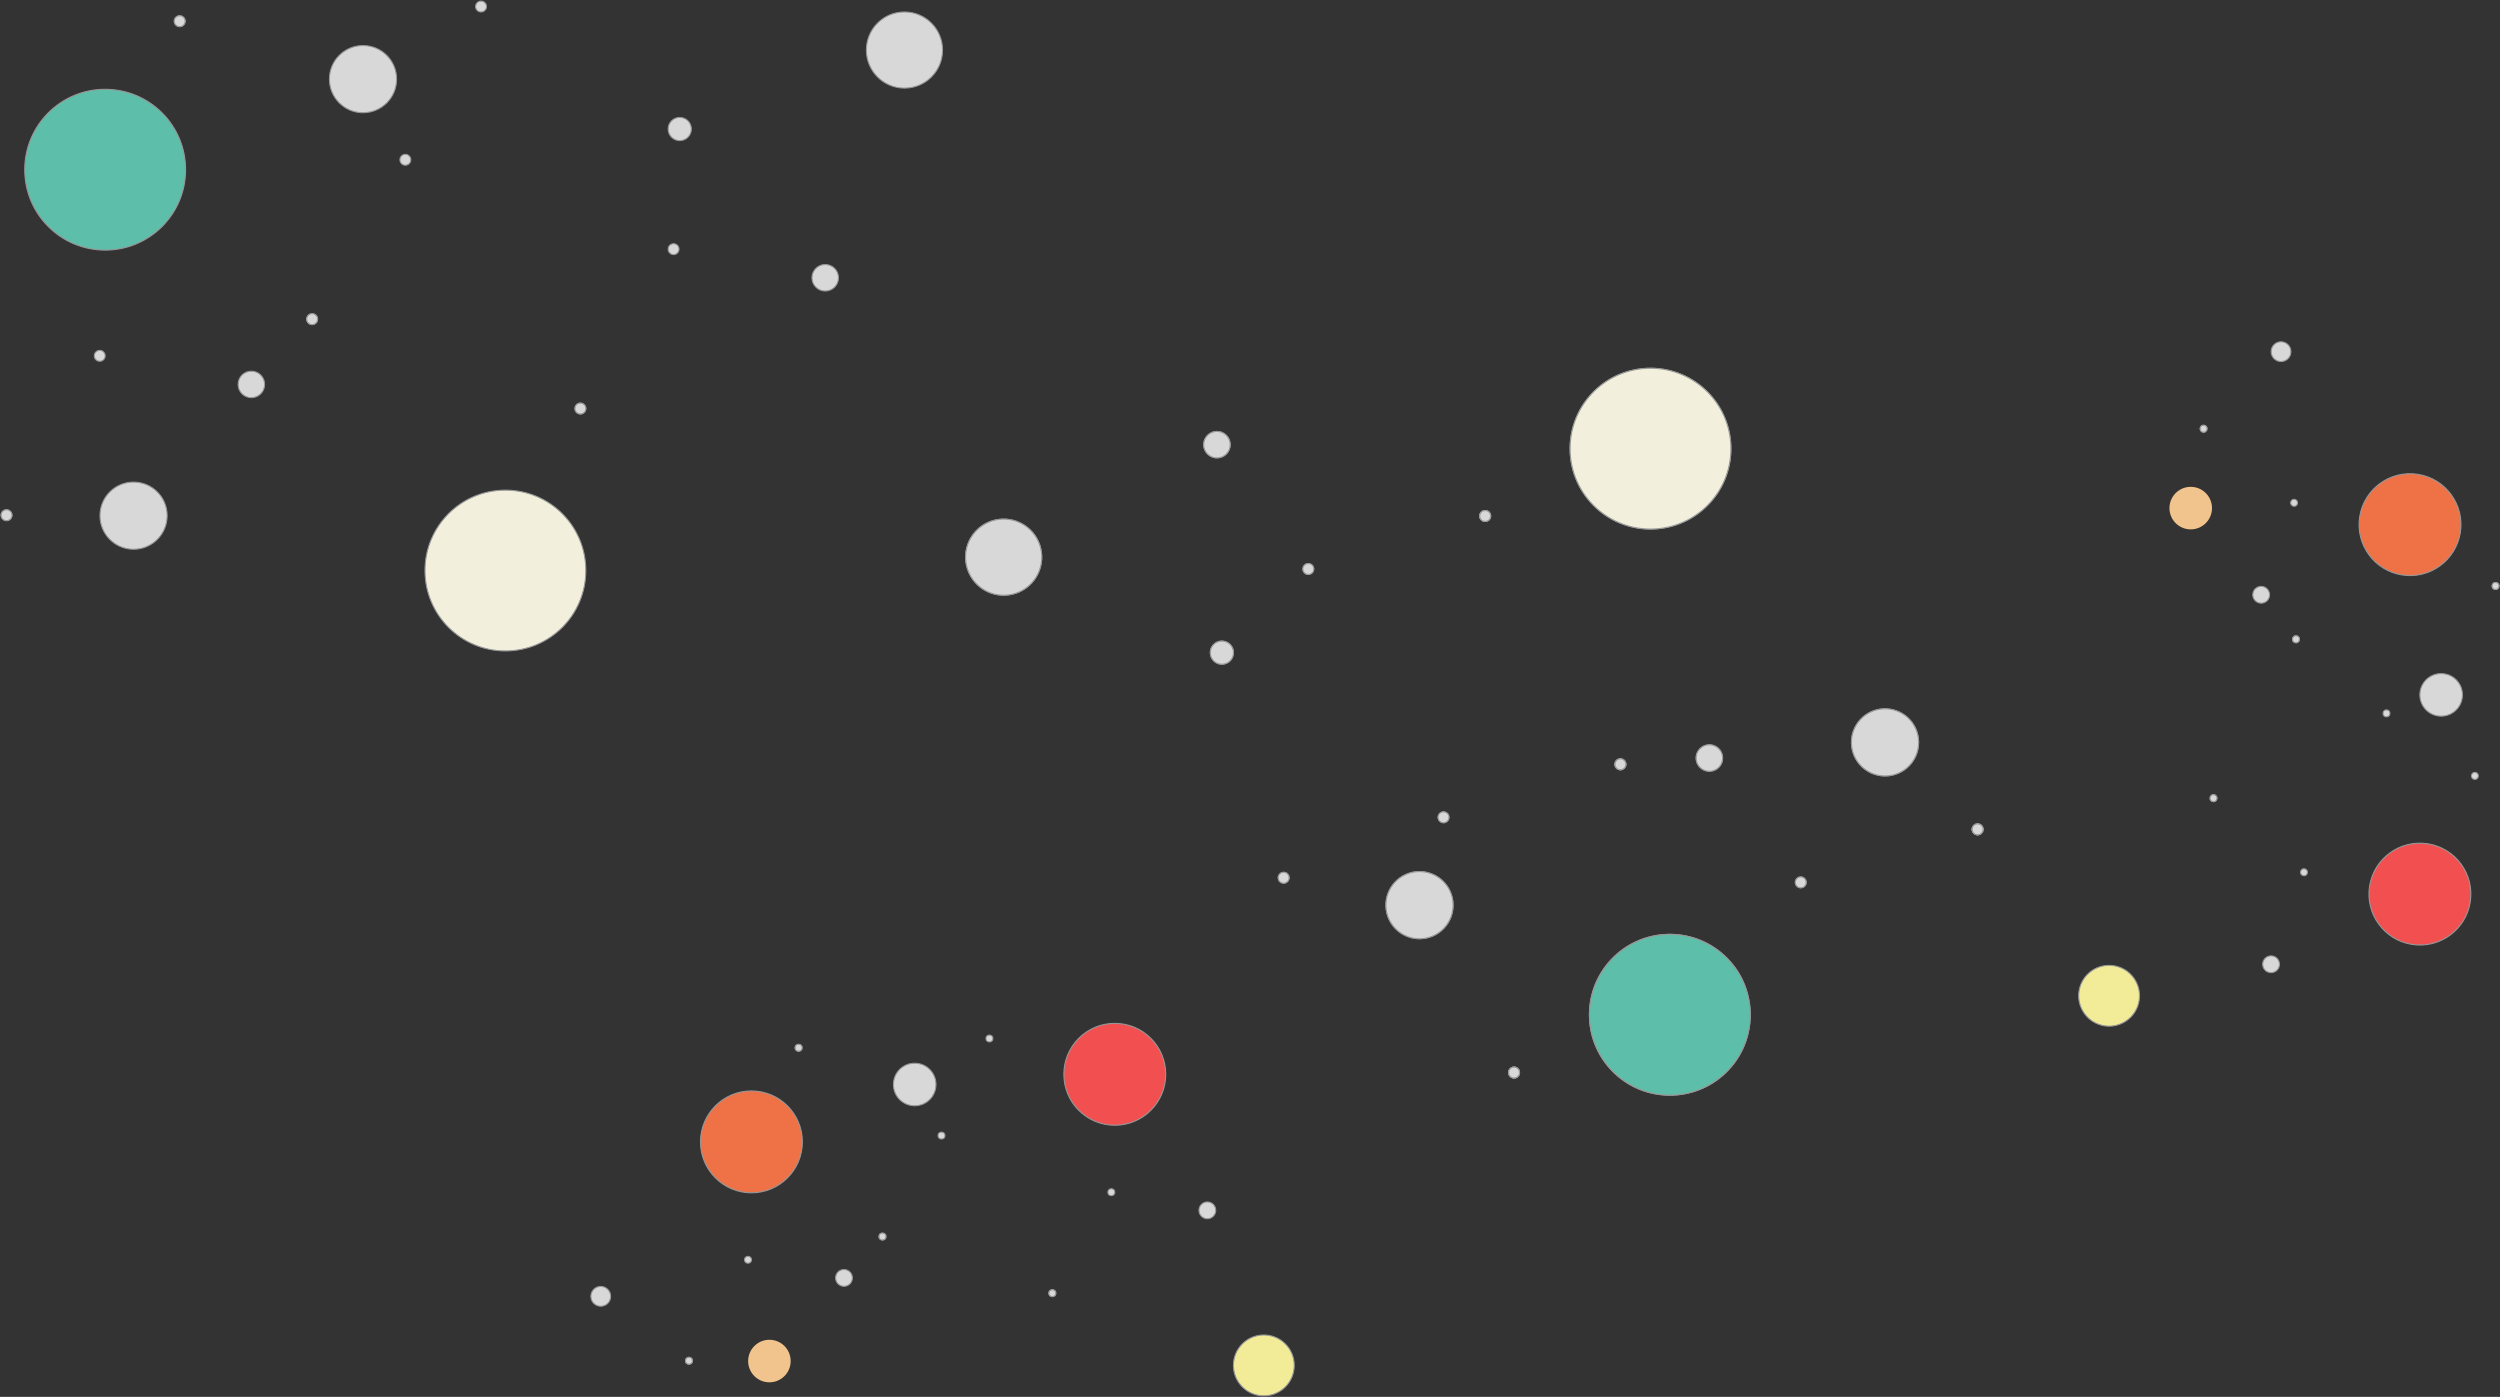 <?xml version="1.0" encoding="UTF-8" standalone="no"?>
<svg width="2289px" height="1279px" viewBox="0 0 2289 1279" version="1.1" xmlns="http://www.w3.org/2000/svg" xmlns:xlink="http://www.w3.org/1999/xlink" xmlns:sketch="http://www.bohemiancoding.com/sketch/ns">
    <rect x="0" y="0" width="2289" height="1279" fill="#333333" stroke="none"/>
    <!-- Generator: Sketch 3.3.2 (12043) - http://www.bohemiancoding.com/sketch -->
    <title>Group</title>
    <desc>Created with Sketch.</desc>
    <defs></defs>
    <g id="Page-1" stroke="none" stroke-width="1" fill="none" fill-rule="evenodd" sketch:type="MSPage">
        <g id="Artboard-10" sketch:type="MSArtboardGroup" transform="translate(-470, -524)">
            <g id="Group" sketch:type="MSLayerGroup" transform="translate(471, 525)">
                <g id="Group-Copy-2" stroke="#979797" sketch:type="MSShapeGroup">
                    <ellipse id="Oval-2" fill="#D8D8D8" cx="331.372" cy="71.452" rx="30.755" ry="30.746"></ellipse>
                    <ellipse id="Oval-2-Copy" fill="#D8D8D8" cx="621.376" cy="117.138" rx="10.613" ry="10.61"></ellipse>
                    <ellipse id="Oval-2-Copy-14" fill="#D8D8D8" cx="754.575" cy="253.33" rx="12.129" ry="12.125"></ellipse>
                    <ellipse id="Oval-2-Copy-3" fill="#D8D8D8" cx="615.745" cy="227.131" rx="4.981" ry="4.98"></ellipse>
                    <ellipse id="Oval-2-Copy-8" fill="#D8D8D8" cx="439.447" cy="4.98" rx="4.981" ry="4.98"></ellipse>
                    <ellipse id="Oval-2-Copy-9" fill="#D8D8D8" cx="530.412" cy="373.066" rx="4.981" ry="4.98"></ellipse>
                    <ellipse id="Oval-2-Copy-10" fill="#D8D8D8" cx="530.412" cy="373.066" rx="4.981" ry="4.98"></ellipse>
                    <ellipse id="Oval-2-Copy-13" fill="#D8D8D8" cx="370.14" cy="145.286" rx="4.981" ry="4.98"></ellipse>
                    <ellipse id="Oval-2-Copy-12" fill="#D8D8D8" cx="284.807" cy="291.221" rx="4.981" ry="4.98"></ellipse>
                    <ellipse id="Oval-2-Copy-11" fill="#D8D8D8" cx="284.807" cy="291.221" rx="4.981" ry="4.98"></ellipse>
                    <ellipse id="Oval-2-Copy-22" fill="#D8D8D8" cx="163.52" cy="18.404" rx="4.981" ry="4.98"></ellipse>
                    <ellipse id="Oval-2-Copy-21" fill="#D8D8D8" cx="163.52" cy="18.404" rx="4.981" ry="4.98"></ellipse>
                    <ellipse id="Oval-2-Copy-4" fill="#F2EFDC" cx="461.755" cy="521.383" rx="73.638" ry="73.617"></ellipse>
                    <ellipse id="Oval-2-Copy-20" fill="#D8D8D8" cx="121.286" cy="471.15" rx="30.755" ry="30.746"></ellipse>
                    <ellipse id="Oval-2-Copy-19" fill="#D8D8D8" cx="229.145" cy="350.981" rx="12.129" ry="12.125"></ellipse>
                    <ellipse id="Oval-2-Copy-18" fill="#D8D8D8" cx="90.315" cy="324.782" rx="4.981" ry="4.98"></ellipse>
                    <ellipse id="Oval-2-Copy-17" fill="#D8D8D8" cx="4.981" cy="470.717" rx="4.981" ry="4.98"></ellipse>
                    <ellipse id="Oval-2-Copy-16" fill="#D8D8D8" cx="4.981" cy="470.717" rx="4.981" ry="4.98"></ellipse>
                    <ellipse id="Oval-2-Copy-15" fill="#5DBEA9" cx="95.296" cy="154.38" rx="73.638" ry="73.617"></ellipse>
                    <ellipse id="Oval-2-Copy-7" fill="#D8D8D8" cx="827.13" cy="44.82" rx="34.87" ry="34.86"></ellipse>
                </g>
                <g id="Group-Copy-3" transform="translate(1380, 594.5) rotate(-137) translate(-1380, -594.5) translate(949, 297)" stroke="#979797" sketch:type="MSShapeGroup">
                    <ellipse id="Oval-2" fill="#D8D8D8" cx="331.372" cy="71.452" rx="30.755" ry="30.746"></ellipse>
                    <ellipse id="Oval-2-Copy" fill="#D8D8D8" cx="621.376" cy="117.138" rx="10.613" ry="10.61"></ellipse>
                    <ellipse id="Oval-2-Copy-14" fill="#D8D8D8" cx="754.575" cy="253.33" rx="12.129" ry="12.125"></ellipse>
                    <ellipse id="Oval-2-Copy-3" fill="#D8D8D8" cx="615.745" cy="227.131" rx="4.981" ry="4.98"></ellipse>
                    <ellipse id="Oval-2-Copy-8" fill="#D8D8D8" cx="439.447" cy="4.98" rx="4.981" ry="4.98"></ellipse>
                    <ellipse id="Oval-2-Copy-9" fill="#D8D8D8" cx="530.412" cy="373.066" rx="4.981" ry="4.98"></ellipse>
                    <ellipse id="Oval-2-Copy-10" fill="#D8D8D8" cx="530.412" cy="373.066" rx="4.981" ry="4.98"></ellipse>
                    <ellipse id="Oval-2-Copy-13" fill="#D8D8D8" cx="370.14" cy="145.286" rx="4.981" ry="4.98"></ellipse>
                    <ellipse id="Oval-2-Copy-12" fill="#D8D8D8" cx="284.807" cy="291.221" rx="4.981" ry="4.98"></ellipse>
                    <ellipse id="Oval-2-Copy-11" fill="#D8D8D8" cx="284.807" cy="291.221" rx="4.981" ry="4.98"></ellipse>
                    <ellipse id="Oval-2-Copy-22" fill="#D8D8D8" cx="163.52" cy="18.404" rx="4.981" ry="4.98"></ellipse>
                    <ellipse id="Oval-2-Copy-21" fill="#D8D8D8" cx="163.52" cy="18.404" rx="4.981" ry="4.98"></ellipse>
                    <ellipse id="Oval-2-Copy-4" fill="#F2EFDC" cx="461.755" cy="521.383" rx="73.638" ry="73.617"></ellipse>
                    <ellipse id="Oval-2-Copy-20" fill="#D8D8D8" cx="121.286" cy="471.15" rx="30.755" ry="30.746"></ellipse>
                    <ellipse id="Oval-2-Copy-19" fill="#D8D8D8" cx="229.145" cy="350.981" rx="12.129" ry="12.125"></ellipse>
                    <ellipse id="Oval-2-Copy-18" fill="#D8D8D8" cx="90.315" cy="324.782" rx="4.981" ry="4.98"></ellipse>
                    <ellipse id="Oval-2-Copy-17" fill="#D8D8D8" cx="4.981" cy="470.717" rx="4.981" ry="4.98"></ellipse>
                    <ellipse id="Oval-2-Copy-16" fill="#D8D8D8" cx="4.981" cy="470.717" rx="4.981" ry="4.98"></ellipse>
                    <ellipse id="Oval-2-Copy-15" fill="#5DBEA9" cx="95.296" cy="154.38" rx="73.638" ry="73.617"></ellipse>
                    <ellipse id="Oval-2-Copy-7" fill="#D8D8D8" cx="827.13" cy="44.82" rx="34.87" ry="34.86"></ellipse>
                </g>
                <g id="Group-Copy-4" transform="translate(1380, 594.5) rotate(-137) translate(-1380, -594.5) translate(949, 297)" stroke="#979797" sketch:type="MSShapeGroup">
                    <ellipse id="Oval-2" fill="#D8D8D8" cx="331.372" cy="71.452" rx="30.755" ry="30.746"></ellipse>
                    <ellipse id="Oval-2-Copy" fill="#D8D8D8" cx="621.376" cy="117.138" rx="10.613" ry="10.61"></ellipse>
                    <ellipse id="Oval-2-Copy-14" fill="#D8D8D8" cx="754.575" cy="253.33" rx="12.129" ry="12.125"></ellipse>
                    <ellipse id="Oval-2-Copy-3" fill="#D8D8D8" cx="615.745" cy="227.131" rx="4.981" ry="4.98"></ellipse>
                    <ellipse id="Oval-2-Copy-8" fill="#D8D8D8" cx="439.447" cy="4.98" rx="4.981" ry="4.98"></ellipse>
                    <ellipse id="Oval-2-Copy-9" fill="#D8D8D8" cx="530.412" cy="373.066" rx="4.981" ry="4.98"></ellipse>
                    <ellipse id="Oval-2-Copy-10" fill="#D8D8D8" cx="530.412" cy="373.066" rx="4.981" ry="4.98"></ellipse>
                    <ellipse id="Oval-2-Copy-13" fill="#D8D8D8" cx="370.14" cy="145.286" rx="4.981" ry="4.98"></ellipse>
                    <ellipse id="Oval-2-Copy-12" fill="#D8D8D8" cx="284.807" cy="291.221" rx="4.981" ry="4.98"></ellipse>
                    <ellipse id="Oval-2-Copy-11" fill="#D8D8D8" cx="284.807" cy="291.221" rx="4.981" ry="4.98"></ellipse>
                    <ellipse id="Oval-2-Copy-22" fill="#D8D8D8" cx="163.52" cy="18.404" rx="4.981" ry="4.98"></ellipse>
                    <ellipse id="Oval-2-Copy-21" fill="#D8D8D8" cx="163.52" cy="18.404" rx="4.981" ry="4.98"></ellipse>
                    <ellipse id="Oval-2-Copy-4" fill="#F2EFDC" cx="461.755" cy="521.383" rx="73.638" ry="73.617"></ellipse>
                    <ellipse id="Oval-2-Copy-20" fill="#D8D8D8" cx="121.286" cy="471.15" rx="30.755" ry="30.746"></ellipse>
                    <ellipse id="Oval-2-Copy-19" fill="#D8D8D8" cx="229.145" cy="350.981" rx="12.129" ry="12.125"></ellipse>
                    <ellipse id="Oval-2-Copy-18" fill="#D8D8D8" cx="90.315" cy="324.782" rx="4.981" ry="4.98"></ellipse>
                    <ellipse id="Oval-2-Copy-17" fill="#D8D8D8" cx="4.981" cy="470.717" rx="4.981" ry="4.98"></ellipse>
                    <ellipse id="Oval-2-Copy-16" fill="#D8D8D8" cx="4.981" cy="470.717" rx="4.981" ry="4.98"></ellipse>
                    <ellipse id="Oval-2-Copy-15" fill="#5DBEA9" cx="95.296" cy="154.38" rx="73.638" ry="73.617"></ellipse>
                    <ellipse id="Oval-2-Copy-7" fill="#D8D8D8" cx="827.13" cy="44.82" rx="34.87" ry="34.86"></ellipse>
                </g>
                <g id="Group-Copy-2" transform="translate(540, 936)" sketch:type="MSShapeGroup">
                    <ellipse id="Oval-2" stroke="#979797" fill="#D8D8D8" cx="296.492" cy="55.965" rx="19.474" ry="19.478"></ellipse>
                    <ellipse id="Oval-2-Copy-14" stroke="#979797" fill="#D8D8D8" cx="564.46" cy="171.186" rx="7.68" ry="7.681"></ellipse>
                    <ellipse id="Oval-2-Copy-3" stroke="#979797" fill="#D8D8D8" cx="476.555" cy="154.588" rx="3.154" ry="3.155"></ellipse>
                    <ellipse id="Oval-2-Copy-8" stroke="#979797" fill="#D8D8D8" cx="364.924" cy="13.854" rx="3.154" ry="3.155"></ellipse>
                    <ellipse id="Oval-2-Copy-9" stroke="#979797" fill="#D8D8D8" cx="422.522" cy="247.04" rx="3.154" ry="3.155"></ellipse>
                    <ellipse id="Oval-2-Copy-10" stroke="#979797" fill="#D8D8D8" cx="422.522" cy="247.04" rx="3.154" ry="3.155"></ellipse>
                    <ellipse id="Oval-2-Copy-13" stroke="#979797" fill="#D8D8D8" cx="321.04" cy="102.739" rx="3.154" ry="3.155"></ellipse>
                    <ellipse id="Oval-2-Copy-12" stroke="#979797" fill="#D8D8D8" cx="267.008" cy="195.19" rx="3.154" ry="3.155"></ellipse>
                    <ellipse id="Oval-2-Copy-11" stroke="#979797" fill="#D8D8D8" cx="267.008" cy="195.19" rx="3.154" ry="3.155"></ellipse>
                    <ellipse id="Oval-2-Copy-22" stroke="#979797" fill="#D8D8D8" cx="190.21" cy="22.358" rx="3.154" ry="3.155"></ellipse>
                    <ellipse id="Oval-2-Copy-21" stroke="#979797" fill="#D8D8D8" cx="190.21" cy="22.358" rx="3.154" ry="3.155"></ellipse>
                    <ellipse id="Oval-2-Copy-4" stroke="#979797" fill="#F25050" cx="479.709" cy="46.637" rx="46.627" ry="46.637"></ellipse>
                    <ellipse id="Oval-2-Copy-20" fill="#F2C48D" cx="163.468" cy="309.177" rx="19.474" ry="19.478"></ellipse>
                    <ellipse id="Oval-2-Copy-19" stroke="#979797" fill="#D8D8D8" cx="231.763" cy="233.049" rx="7.68" ry="7.681"></ellipse>
                    <ellipse id="Oval-2-Copy-18" stroke="#979797" fill="#D8D8D8" cx="143.858" cy="216.451" rx="3.154" ry="3.155"></ellipse>
                    <ellipse id="Oval-2-Copy-17" stroke="#979797" fill="#D8D8D8" cx="89.825" cy="308.903" rx="3.154" ry="3.155"></ellipse>
                    <ellipse id="Oval-2-Copy-16" stroke="#979797" fill="#D8D8D8" cx="89.825" cy="308.903" rx="3.154" ry="3.155"></ellipse>
                    <ellipse id="Oval-2-Copy-15" stroke="#979797" fill="#EF7247" cx="147.012" cy="108.5" rx="46.627" ry="46.637"></ellipse>
                    <ellipse id="Oval-2-Copy-6" stroke="#979797" fill="#F2EC99" cx="616.161" cy="313.155" rx="27.839" ry="27.845"></ellipse>
                    <ellipse id="Oval-2-Copy-7" stroke="#979797" fill="#D8D8D8" cx="9.051" cy="249.92" rx="9.051" ry="9.053"></ellipse>
                </g>
                <g id="Group-Copy-5" transform="translate(2117, 642.5) rotate(99) translate(-2117, -642.5) translate(1795, 472)" sketch:type="MSShapeGroup">
                    <ellipse id="Oval-2" stroke="#979797" fill="#D8D8D8" cx="296.492" cy="55.965" rx="19.474" ry="19.478"></ellipse>
                    <ellipse id="Oval-2-Copy-14" stroke="#979797" fill="#D8D8D8" cx="564.46" cy="171.186" rx="7.68" ry="7.681"></ellipse>
                    <ellipse id="Oval-2-Copy-3" stroke="#979797" fill="#D8D8D8" cx="476.555" cy="154.588" rx="3.154" ry="3.155"></ellipse>
                    <ellipse id="Oval-2-Copy-8" stroke="#979797" fill="#D8D8D8" cx="364.924" cy="13.854" rx="3.154" ry="3.155"></ellipse>
                    <ellipse id="Oval-2-Copy-9" stroke="#979797" fill="#D8D8D8" cx="422.522" cy="247.04" rx="3.154" ry="3.155"></ellipse>
                    <ellipse id="Oval-2-Copy-10" stroke="#979797" fill="#D8D8D8" cx="422.522" cy="247.04" rx="3.154" ry="3.155"></ellipse>
                    <ellipse id="Oval-2-Copy-13" stroke="#979797" fill="#D8D8D8" cx="321.04" cy="102.739" rx="3.154" ry="3.155"></ellipse>
                    <ellipse id="Oval-2-Copy-12" stroke="#979797" fill="#D8D8D8" cx="267.008" cy="195.19" rx="3.154" ry="3.155"></ellipse>
                    <ellipse id="Oval-2-Copy-11" stroke="#979797" fill="#D8D8D8" cx="267.008" cy="195.19" rx="3.154" ry="3.155"></ellipse>
                    <ellipse id="Oval-2-Copy-22" stroke="#979797" fill="#D8D8D8" cx="190.21" cy="22.358" rx="3.154" ry="3.155"></ellipse>
                    <ellipse id="Oval-2-Copy-21" stroke="#979797" fill="#D8D8D8" cx="190.21" cy="22.358" rx="3.154" ry="3.155"></ellipse>
                    <ellipse id="Oval-2-Copy-4" stroke="#979797" fill="#F25050" cx="479.709" cy="46.637" rx="46.627" ry="46.637"></ellipse>
                    <ellipse id="Oval-2-Copy-20" fill="#F2C48D" cx="163.468" cy="309.177" rx="19.474" ry="19.478"></ellipse>
                    <ellipse id="Oval-2-Copy-19" stroke="#979797" fill="#D8D8D8" cx="231.763" cy="233.049" rx="7.68" ry="7.681"></ellipse>
                    <ellipse id="Oval-2-Copy-18" stroke="#979797" fill="#D8D8D8" cx="143.858" cy="216.451" rx="3.154" ry="3.155"></ellipse>
                    <ellipse id="Oval-2-Copy-17" stroke="#979797" fill="#D8D8D8" cx="89.825" cy="308.903" rx="3.154" ry="3.155"></ellipse>
                    <ellipse id="Oval-2-Copy-16" stroke="#979797" fill="#D8D8D8" cx="89.825" cy="308.903" rx="3.154" ry="3.155"></ellipse>
                    <ellipse id="Oval-2-Copy-15" stroke="#979797" fill="#EF7247" cx="147.012" cy="108.5" rx="46.627" ry="46.637"></ellipse>
                    <ellipse id="Oval-2-Copy-6" stroke="#979797" fill="#F2EC99" cx="616.161" cy="313.155" rx="27.839" ry="27.845"></ellipse>
                    <ellipse id="Oval-2-Copy-7" stroke="#979797" fill="#D8D8D8" cx="9.051" cy="249.92" rx="9.051" ry="9.053"></ellipse>
                </g>
            </g>
        </g>
    </g>
</svg>